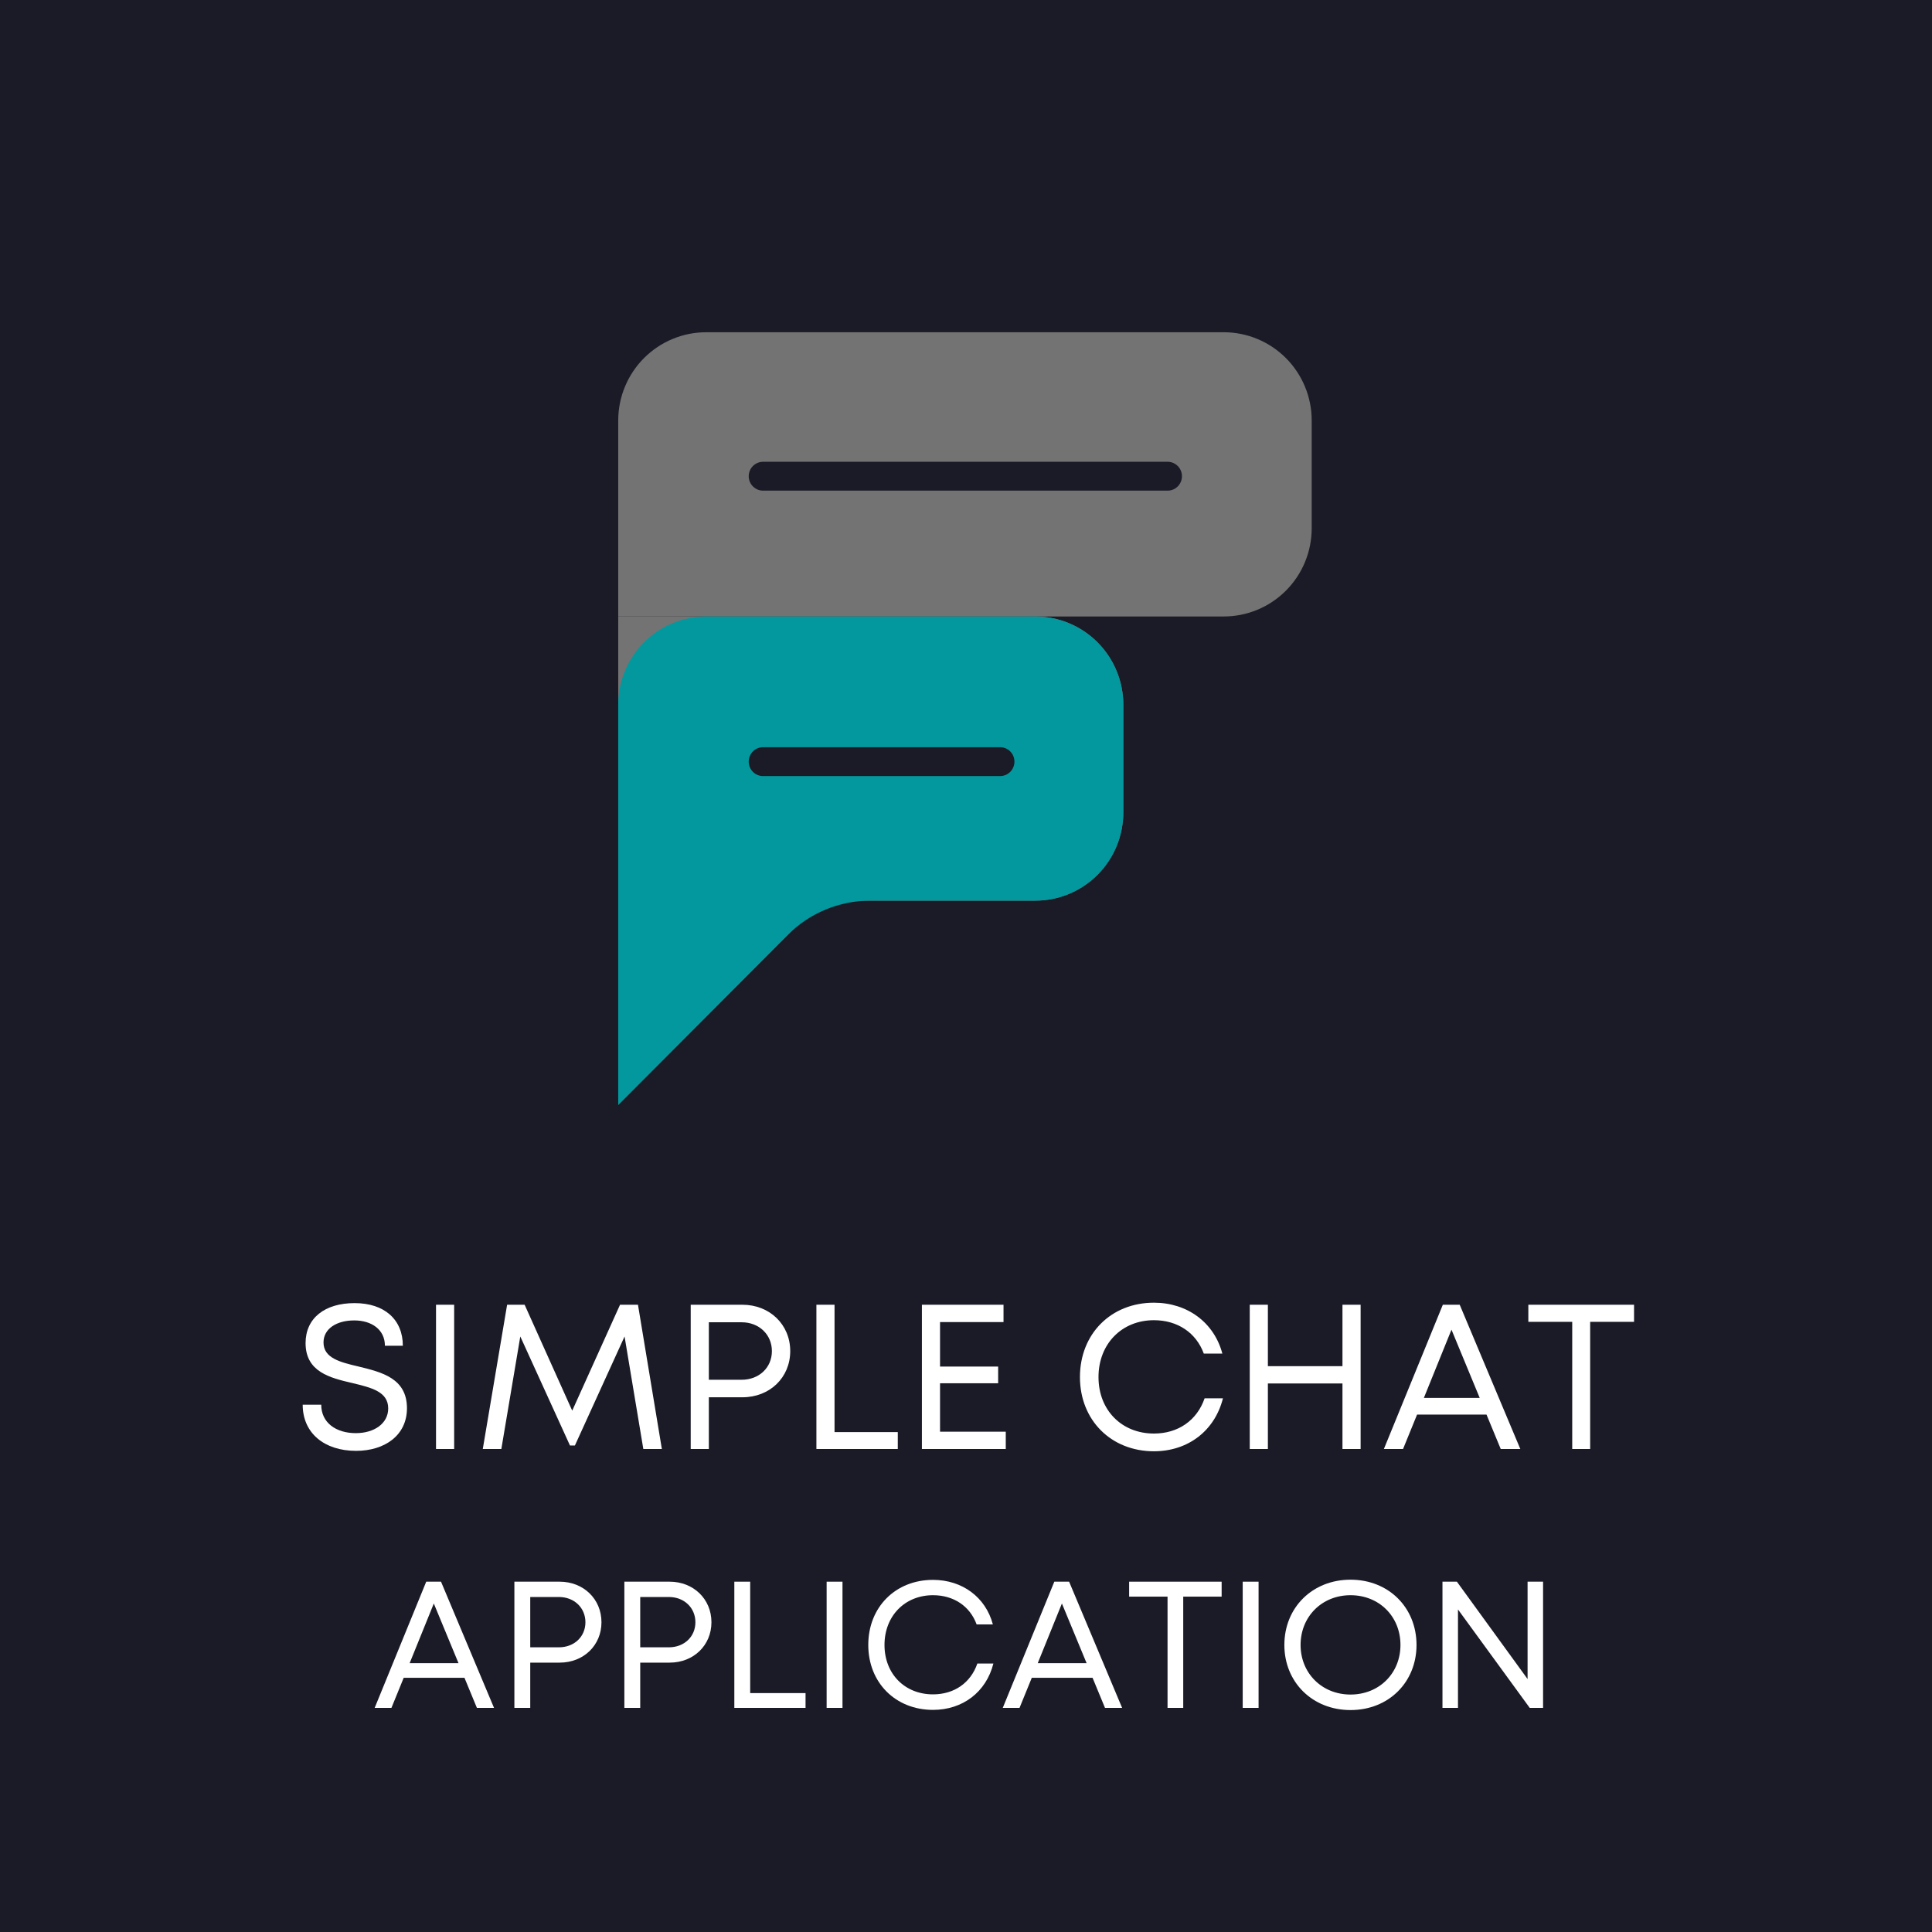 <svg xmlns="http://www.w3.org/2000/svg" xmlns:xlink="http://www.w3.org/1999/xlink" width="500" zoomAndPan="magnify" viewBox="0 0 375 375" height="500" preserveAspectRatio="xMidYMid meet" version="1.0"><defs><g/><clipPath id="b5556998ee"><path d="M 119.996 64.34 L 254.566 64.34 L 254.566 120 L 119.996 120 Z M 119.996 64.34 " clip-rule="nonzero"/></clipPath><clipPath id="c703e791c7"><path d="M 119.996 119 L 219 119 L 219 214.613 L 119.996 214.613 Z M 119.996 119 " clip-rule="nonzero"/></clipPath></defs><rect x="-37.5" width="450" fill="#ffffff" y="-37.5" height="450" fill-opacity="1"/><rect x="-37.5" width="450" fill="#ffffff" y="-37.5" height="450" fill-opacity="1"/><rect x="-37.5" width="450" fill="#1a1b26" y="-37.5" height="450" fill-opacity="1"/><g clip-path="url(#b5556998ee)"><path fill="#737373" d="M 137.078 64.488 L 237.52 64.488 C 238.078 64.488 238.637 64.516 239.195 64.57 C 239.75 64.625 240.305 64.707 240.852 64.816 C 241.402 64.926 241.945 65.062 242.48 65.227 C 243.016 65.387 243.539 65.578 244.059 65.793 C 244.574 66.008 245.078 66.246 245.574 66.512 C 246.066 66.773 246.547 67.062 247.012 67.375 C 247.477 67.688 247.926 68.02 248.355 68.375 C 248.789 68.73 249.203 69.109 249.598 69.504 C 249.996 69.902 250.371 70.316 250.727 70.75 C 251.078 71.184 251.414 71.637 251.723 72.102 C 252.035 72.566 252.32 73.047 252.586 73.543 C 252.848 74.039 253.09 74.547 253.301 75.062 C 253.516 75.582 253.703 76.109 253.867 76.645 C 254.027 77.184 254.164 77.727 254.273 78.277 C 254.383 78.828 254.465 79.383 254.52 79.941 C 254.574 80.5 254.602 81.059 254.602 81.621 L 254.602 102.527 C 254.602 103.086 254.574 103.648 254.52 104.207 C 254.465 104.766 254.383 105.32 254.273 105.867 C 254.164 106.418 254.027 106.961 253.867 107.5 C 253.703 108.035 253.516 108.562 253.301 109.082 C 253.09 109.602 252.848 110.105 252.586 110.602 C 252.32 111.098 252.035 111.578 251.723 112.043 C 251.414 112.512 251.078 112.961 250.727 113.395 C 250.371 113.828 249.996 114.242 249.598 114.641 C 249.203 115.035 248.789 115.414 248.355 115.77 C 247.926 116.125 247.477 116.461 247.012 116.77 C 246.547 117.082 246.066 117.371 245.574 117.637 C 245.078 117.898 244.574 118.141 244.059 118.355 C 243.539 118.57 243.016 118.758 242.48 118.922 C 241.945 119.082 241.402 119.219 240.852 119.328 C 240.305 119.438 239.75 119.52 239.195 119.574 C 238.637 119.629 238.078 119.656 237.52 119.656 L 119.996 119.656 L 119.996 81.621 C 119.996 81.059 120.023 80.5 120.078 79.941 C 120.133 79.383 120.215 78.828 120.324 78.277 C 120.434 77.727 120.57 77.184 120.73 76.645 C 120.895 76.109 121.082 75.582 121.297 75.062 C 121.512 74.547 121.75 74.039 122.012 73.543 C 122.277 73.047 122.562 72.566 122.875 72.102 C 123.184 71.637 123.52 71.184 123.871 70.75 C 124.227 70.316 124.602 69.902 125 69.504 C 125.395 69.109 125.809 68.73 126.242 68.375 C 126.672 68.02 127.121 67.688 127.586 67.375 C 128.051 67.062 128.531 66.773 129.023 66.512 C 129.52 66.246 130.023 66.008 130.539 65.793 C 131.059 65.578 131.582 65.387 132.117 65.227 C 132.652 65.062 133.195 64.926 133.746 64.816 C 134.293 64.707 134.848 64.625 135.402 64.57 C 135.961 64.516 136.52 64.488 137.078 64.488 Z M 137.078 64.488 " fill-opacity="1" fill-rule="nonzero"/></g><g clip-path="url(#c703e791c7)"><path fill="#737373" d="M 200.949 119.656 L 119.996 119.656 L 119.996 214.465 L 159.516 174.816 L 200.949 174.816 C 201.512 174.816 202.07 174.785 202.625 174.73 C 203.184 174.676 203.734 174.594 204.285 174.484 C 204.832 174.375 205.375 174.238 205.91 174.078 C 206.445 173.914 206.973 173.727 207.488 173.512 C 208.004 173.297 208.512 173.055 209.004 172.793 C 209.496 172.527 209.977 172.238 210.441 171.926 C 210.906 171.617 211.355 171.281 211.789 170.926 C 212.219 170.57 212.633 170.195 213.031 169.797 C 213.426 169.398 213.801 168.984 214.156 168.551 C 214.512 168.117 214.844 167.668 215.152 167.199 C 215.465 166.734 215.754 166.254 216.016 165.758 C 216.281 165.266 216.52 164.758 216.734 164.238 C 216.945 163.719 217.137 163.191 217.297 162.656 C 217.461 162.117 217.594 161.574 217.703 161.023 C 217.812 160.477 217.895 159.922 217.949 159.363 C 218.004 158.805 218.031 158.242 218.031 157.684 L 218.031 136.781 C 218.031 136.223 218.004 135.66 217.949 135.105 C 217.895 134.547 217.812 133.992 217.703 133.441 C 217.594 132.891 217.457 132.348 217.297 131.812 C 217.133 131.273 216.945 130.746 216.73 130.23 C 216.516 129.711 216.277 129.203 216.016 128.711 C 215.75 128.215 215.461 127.734 215.152 127.27 C 214.84 126.801 214.508 126.352 214.152 125.918 C 213.797 125.484 213.422 125.07 213.027 124.672 C 212.633 124.277 212.219 123.902 211.785 123.543 C 211.352 123.188 210.902 122.855 210.438 122.543 C 209.973 122.23 209.496 121.945 209 121.68 C 208.508 121.414 208.004 121.176 207.484 120.961 C 206.969 120.746 206.445 120.559 205.91 120.395 C 205.375 120.234 204.832 120.098 204.281 119.988 C 203.734 119.879 203.18 119.797 202.625 119.742 C 202.066 119.684 201.512 119.656 200.949 119.656 Z M 200.949 119.656 " fill-opacity="1" fill-rule="nonzero"/><path fill="#03989e" d="M 200.949 119.656 L 137.078 119.656 C 136.52 119.656 135.961 119.684 135.402 119.742 C 134.848 119.797 134.293 119.879 133.746 119.988 C 133.195 120.098 132.652 120.234 132.117 120.395 C 131.582 120.559 131.059 120.746 130.539 120.961 C 130.023 121.176 129.52 121.418 129.023 121.68 C 128.531 121.945 128.051 122.234 127.586 122.547 C 127.121 122.855 126.672 123.191 126.242 123.547 C 125.809 123.902 125.395 124.277 125 124.676 C 124.602 125.074 124.227 125.488 123.871 125.922 C 123.52 126.355 123.184 126.805 122.875 127.273 C 122.562 127.738 122.277 128.219 122.012 128.715 C 121.75 129.207 121.512 129.715 121.297 130.234 C 121.082 130.75 120.895 131.281 120.73 131.816 C 120.57 132.352 120.434 132.898 120.324 133.449 C 120.215 133.996 120.133 134.551 120.078 135.109 C 120.023 135.668 119.996 136.227 119.996 136.789 L 119.996 214.465 L 152.883 181.48 C 153.934 180.426 155.078 179.484 156.316 178.652 C 157.551 177.824 158.859 177.121 160.23 176.551 C 161.605 175.98 163.023 175.547 164.484 175.254 C 165.941 174.961 167.418 174.816 168.906 174.816 L 200.949 174.816 C 201.512 174.816 202.07 174.785 202.625 174.73 C 203.184 174.676 203.734 174.594 204.285 174.484 C 204.832 174.375 205.375 174.238 205.91 174.078 C 206.445 173.914 206.973 173.727 207.488 173.512 C 208.004 173.297 208.512 173.055 209.004 172.793 C 209.496 172.527 209.977 172.238 210.441 171.926 C 210.906 171.617 211.355 171.281 211.789 170.926 C 212.219 170.57 212.633 170.195 213.031 169.797 C 213.426 169.398 213.801 168.984 214.156 168.551 C 214.512 168.117 214.844 167.668 215.152 167.199 C 215.465 166.734 215.754 166.254 216.016 165.758 C 216.281 165.266 216.52 164.758 216.734 164.238 C 216.945 163.719 217.137 163.191 217.297 162.656 C 217.461 162.117 217.594 161.574 217.703 161.023 C 217.812 160.477 217.895 159.922 217.949 159.363 C 218.004 158.805 218.031 158.242 218.031 157.684 L 218.031 136.781 C 218.031 136.223 218.004 135.66 217.949 135.105 C 217.895 134.547 217.812 133.992 217.703 133.441 C 217.594 132.891 217.457 132.348 217.297 131.812 C 217.133 131.273 216.945 130.746 216.73 130.23 C 216.516 129.711 216.277 129.203 216.016 128.711 C 215.75 128.215 215.461 127.734 215.152 127.27 C 214.84 126.801 214.508 126.352 214.152 125.918 C 213.797 125.484 213.422 125.07 213.027 124.672 C 212.633 124.277 212.219 123.902 211.785 123.543 C 211.352 123.188 210.902 122.855 210.438 122.543 C 209.973 122.23 209.496 121.945 209 121.68 C 208.508 121.414 208.004 121.176 207.484 120.961 C 206.969 120.746 206.445 120.559 205.91 120.395 C 205.375 120.234 204.832 120.098 204.281 119.988 C 203.734 119.879 203.18 119.797 202.625 119.742 C 202.066 119.684 201.512 119.656 200.949 119.656 Z M 200.949 119.656 " fill-opacity="1" fill-rule="nonzero"/></g><path stroke-linecap="round" transform="matrix(1.112, 0, 0, 1.121, 145.325, 145.029)" fill="none" stroke-linejoin="miter" d="M 2.5 2.5 L 43.881 2.5 " stroke="#1a1b26" stroke-width="5" stroke-opacity="1" stroke-miterlimit="4"/><path stroke-linecap="round" transform="matrix(1.118, 0, 0, 1.121, 145.325, 89.629)" fill="none" stroke-linejoin="miter" d="M 2.5 2.5 L 72.717 2.5 " stroke="#1a1b26" stroke-width="5" stroke-opacity="1" stroke-miterlimit="4"/><g fill="#ffffff" fill-opacity="1"><g transform="translate(56.953, 281.25)"><g><path d="M 12.16 0.359 C 17.719 0.359 22.039 -2.641 22.039 -7.918 C 22.039 -13.758 17.078 -14.918 12.68 -16 C 9.078 -16.84 5.84 -17.641 5.84 -20.68 C 5.84 -23.359 8.398 -24.957 11.801 -24.957 C 15.199 -24.957 17.758 -23.16 17.758 -20.039 L 21.238 -20.039 C 21.238 -25.117 17.68 -28.316 11.879 -28.316 C 6.078 -28.316 2.359 -25.398 2.359 -20.559 C 2.359 -14.961 7.121 -13.801 11.438 -12.801 C 15.078 -11.918 18.398 -11.16 18.398 -7.879 C 18.398 -4.918 15.641 -3.078 12.121 -3.078 C 8.238 -3.078 5.398 -5.121 5.398 -8.598 L 1.801 -8.598 C 1.801 -3.078 6 0.359 12.16 0.359 Z M 12.16 0.359 "/></g></g></g><g fill="#ffffff" fill-opacity="1"><g transform="translate(80.831, 281.25)"><g><path d="M 3.801 0 L 7.32 0 L 7.32 -28 L 3.801 -28 Z M 3.801 0 "/></g></g></g><g fill="#ffffff" fill-opacity="1"><g transform="translate(91.99, 281.25)"><g><path d="M 36.477 0 L 31.84 -28 L 28.359 -28 L 19.078 -7.441 L 9.84 -28 L 6.441 -28 L 1.719 0 L 5.32 0 L 9 -21.84 L 18.641 -0.68 L 19.598 -0.68 L 29.238 -21.84 L 32.879 0 Z M 36.477 0 "/></g></g></g><g fill="#ffffff" fill-opacity="1"><g transform="translate(130.266, 281.25)"><g><path d="M 13.84 -28 L 3.801 -28 L 3.801 0 L 7.32 0 L 7.32 -10.039 L 13.84 -10.039 C 19.16 -10.039 23.117 -13.879 23.117 -19 C 23.117 -24.16 19.117 -28 13.84 -28 Z M 13.68 -13.438 L 7.32 -13.438 L 7.32 -24.598 L 13.68 -24.598 C 17.078 -24.598 19.559 -22.199 19.559 -19 C 19.559 -15.801 17.078 -13.438 13.68 -13.438 Z M 13.68 -13.438 "/></g></g></g><g fill="#ffffff" fill-opacity="1"><g transform="translate(154.663, 281.25)"><g><path d="M 7.32 -3.281 L 7.32 -28 L 3.801 -28 L 3.801 0 L 19.598 0 L 19.598 -3.281 Z M 7.32 -3.281 "/></g></g></g><g fill="#ffffff" fill-opacity="1"><g transform="translate(175.141, 281.25)"><g><path d="M 7.32 -3.359 L 7.32 -12.758 L 18.598 -12.758 L 18.598 -16 L 7.32 -16 L 7.32 -24.637 L 19.641 -24.637 L 19.641 -28 L 3.801 -28 L 3.801 0 L 20.078 0 L 20.078 -3.359 Z M 7.32 -3.359 "/></g></g></g><g fill="#ffffff" fill-opacity="1"><g transform="translate(197.259, 281.25)"><g/></g></g><g fill="#ffffff" fill-opacity="1"><g transform="translate(207.738, 281.25)"><g><path d="M 16.238 0.441 C 22.84 0.441 28.039 -3.52 29.637 -9.84 L 26.078 -9.84 C 24.598 -5.559 20.957 -3 16.238 -3 C 10 -3 5.48 -7.52 5.48 -13.961 C 5.48 -20.398 10 -25 16.238 -25 C 20.84 -25 24.438 -22.559 25.918 -18.52 L 29.52 -18.52 C 27.918 -24.559 22.719 -28.398 16.238 -28.398 C 7.918 -28.398 1.879 -22.359 1.879 -13.961 C 1.879 -5.602 7.918 0.441 16.238 0.441 Z M 16.238 0.441 "/></g></g></g><g fill="#ffffff" fill-opacity="1"><g transform="translate(238.775, 281.25)"><g><path d="M 21.797 -28 L 21.797 -16.078 L 7.32 -16.078 L 7.32 -28 L 3.801 -28 L 3.801 0 L 7.32 0 L 7.32 -12.719 L 21.797 -12.719 L 21.797 0 L 25.32 0 L 25.32 -28 Z M 21.797 -28 "/></g></g></g><g fill="#ffffff" fill-opacity="1"><g transform="translate(267.932, 281.25)"><g><path d="M 23.359 0 L 27.16 0 L 15.398 -28 L 12.121 -28 L 0.68 0 L 4.398 0 L 7.121 -6.68 L 20.598 -6.68 Z M 13.801 -23.16 L 19.277 -9.918 L 8.441 -9.918 Z M 13.801 -23.16 "/></g></g></g><g fill="#ffffff" fill-opacity="1"><g transform="translate(295.809, 281.25)"><g><path d="M 21.359 -28 L 0.84 -28 L 0.84 -24.68 L 9.359 -24.68 L 9.359 0 L 12.84 0 L 12.84 -24.68 L 21.359 -24.68 Z M 21.359 -28 "/></g></g></g><g fill="#ffffff" fill-opacity="1"><g transform="translate(72.129, 331.5)"><g><path d="M 20.438 0 L 23.762 0 L 13.473 -24.496 L 10.602 -24.496 L 0.594 0 L 3.848 0 L 6.23 -5.844 L 18.023 -5.844 Z M 12.074 -20.262 L 16.867 -8.68 L 7.383 -8.68 Z M 12.074 -20.262 "/></g></g></g><g fill="#ffffff" fill-opacity="1"><g transform="translate(96.518, 331.5)"><g><path d="M 12.109 -24.496 L 3.324 -24.496 L 3.324 0 L 6.402 0 L 6.402 -8.785 L 12.109 -8.785 C 16.762 -8.785 20.227 -12.145 20.227 -16.621 C 20.227 -21.137 16.727 -24.496 12.109 -24.496 Z M 11.969 -11.758 L 6.402 -11.758 L 6.402 -21.523 L 11.969 -21.523 C 14.941 -21.523 17.113 -19.422 17.113 -16.621 C 17.113 -13.824 14.941 -11.758 11.969 -11.758 Z M 11.969 -11.758 "/></g></g></g><g fill="#ffffff" fill-opacity="1"><g transform="translate(117.864, 331.5)"><g><path d="M 12.109 -24.496 L 3.324 -24.496 L 3.324 0 L 6.402 0 L 6.402 -8.785 L 12.109 -8.785 C 16.762 -8.785 20.227 -12.145 20.227 -16.621 C 20.227 -21.137 16.727 -24.496 12.109 -24.496 Z M 11.969 -11.758 L 6.402 -11.758 L 6.402 -21.523 L 11.969 -21.523 C 14.941 -21.523 17.113 -19.422 17.113 -16.621 C 17.113 -13.824 14.941 -11.758 11.969 -11.758 Z M 11.969 -11.758 "/></g></g></g><g fill="#ffffff" fill-opacity="1"><g transform="translate(139.209, 331.5)"><g><path d="M 6.402 -2.871 L 6.402 -24.496 L 3.324 -24.496 L 3.324 0 L 17.148 0 L 17.148 -2.871 Z M 6.402 -2.871 "/></g></g></g><g fill="#ffffff" fill-opacity="1"><g transform="translate(157.125, 331.5)"><g><path d="M 3.324 0 L 6.402 0 L 6.402 -24.496 L 3.324 -24.496 Z M 3.324 0 "/></g></g></g><g fill="#ffffff" fill-opacity="1"><g transform="translate(166.887, 331.5)"><g><path d="M 14.207 0.387 C 19.98 0.387 24.531 -3.078 25.93 -8.609 L 22.816 -8.609 C 21.523 -4.863 18.336 -2.625 14.207 -2.625 C 8.75 -2.625 4.793 -6.578 4.793 -12.215 C 4.793 -17.848 8.75 -21.871 14.207 -21.871 C 18.23 -21.871 21.383 -19.738 22.676 -16.203 L 25.828 -16.203 C 24.426 -21.488 19.879 -24.848 14.207 -24.848 C 6.93 -24.848 1.645 -19.562 1.645 -12.215 C 1.645 -4.898 6.93 0.387 14.207 0.387 Z M 14.207 0.387 "/></g></g></g><g fill="#ffffff" fill-opacity="1"><g transform="translate(194.041, 331.5)"><g><path d="M 20.438 0 L 23.762 0 L 13.473 -24.496 L 10.602 -24.496 L 0.594 0 L 3.848 0 L 6.23 -5.844 L 18.023 -5.844 Z M 12.074 -20.262 L 16.867 -8.68 L 7.383 -8.68 Z M 12.074 -20.262 "/></g></g></g><g fill="#ffffff" fill-opacity="1"><g transform="translate(218.431, 331.5)"><g><path d="M 18.688 -24.496 L 0.734 -24.496 L 0.734 -21.594 L 8.188 -21.594 L 8.188 0 L 11.234 0 L 11.234 -21.594 L 18.688 -21.594 Z M 18.688 -24.496 "/></g></g></g><g fill="#ffffff" fill-opacity="1"><g transform="translate(237.886, 331.5)"><g><path d="M 3.324 0 L 6.402 0 L 6.402 -24.496 L 3.324 -24.496 Z M 3.324 0 "/></g></g></g><g fill="#ffffff" fill-opacity="1"><g transform="translate(247.649, 331.5)"><g><path d="M 14.488 0.422 C 21.906 0.422 27.297 -5.004 27.297 -12.215 C 27.297 -19.457 21.906 -24.883 14.488 -24.883 C 7.07 -24.883 1.645 -19.457 1.645 -12.215 C 1.645 -5.004 7.07 0.422 14.488 0.422 Z M 14.488 -2.59 C 8.922 -2.59 4.793 -6.754 4.793 -12.215 C 4.793 -17.707 8.922 -21.871 14.488 -21.871 C 20.051 -21.871 24.18 -17.742 24.18 -12.215 C 24.18 -6.719 20.051 -2.59 14.488 -2.59 Z M 14.488 -2.59 "/></g></g></g><g fill="#ffffff" fill-opacity="1"><g transform="translate(276.658, 331.5)"><g><path d="M 19.844 -24.496 L 19.844 -5.598 L 6.125 -24.496 L 3.324 -24.496 L 3.324 0 L 6.336 0 L 6.336 -19.105 L 20.262 0 L 22.852 0 L 22.852 -24.496 Z M 19.844 -24.496 "/></g></g></g></svg>